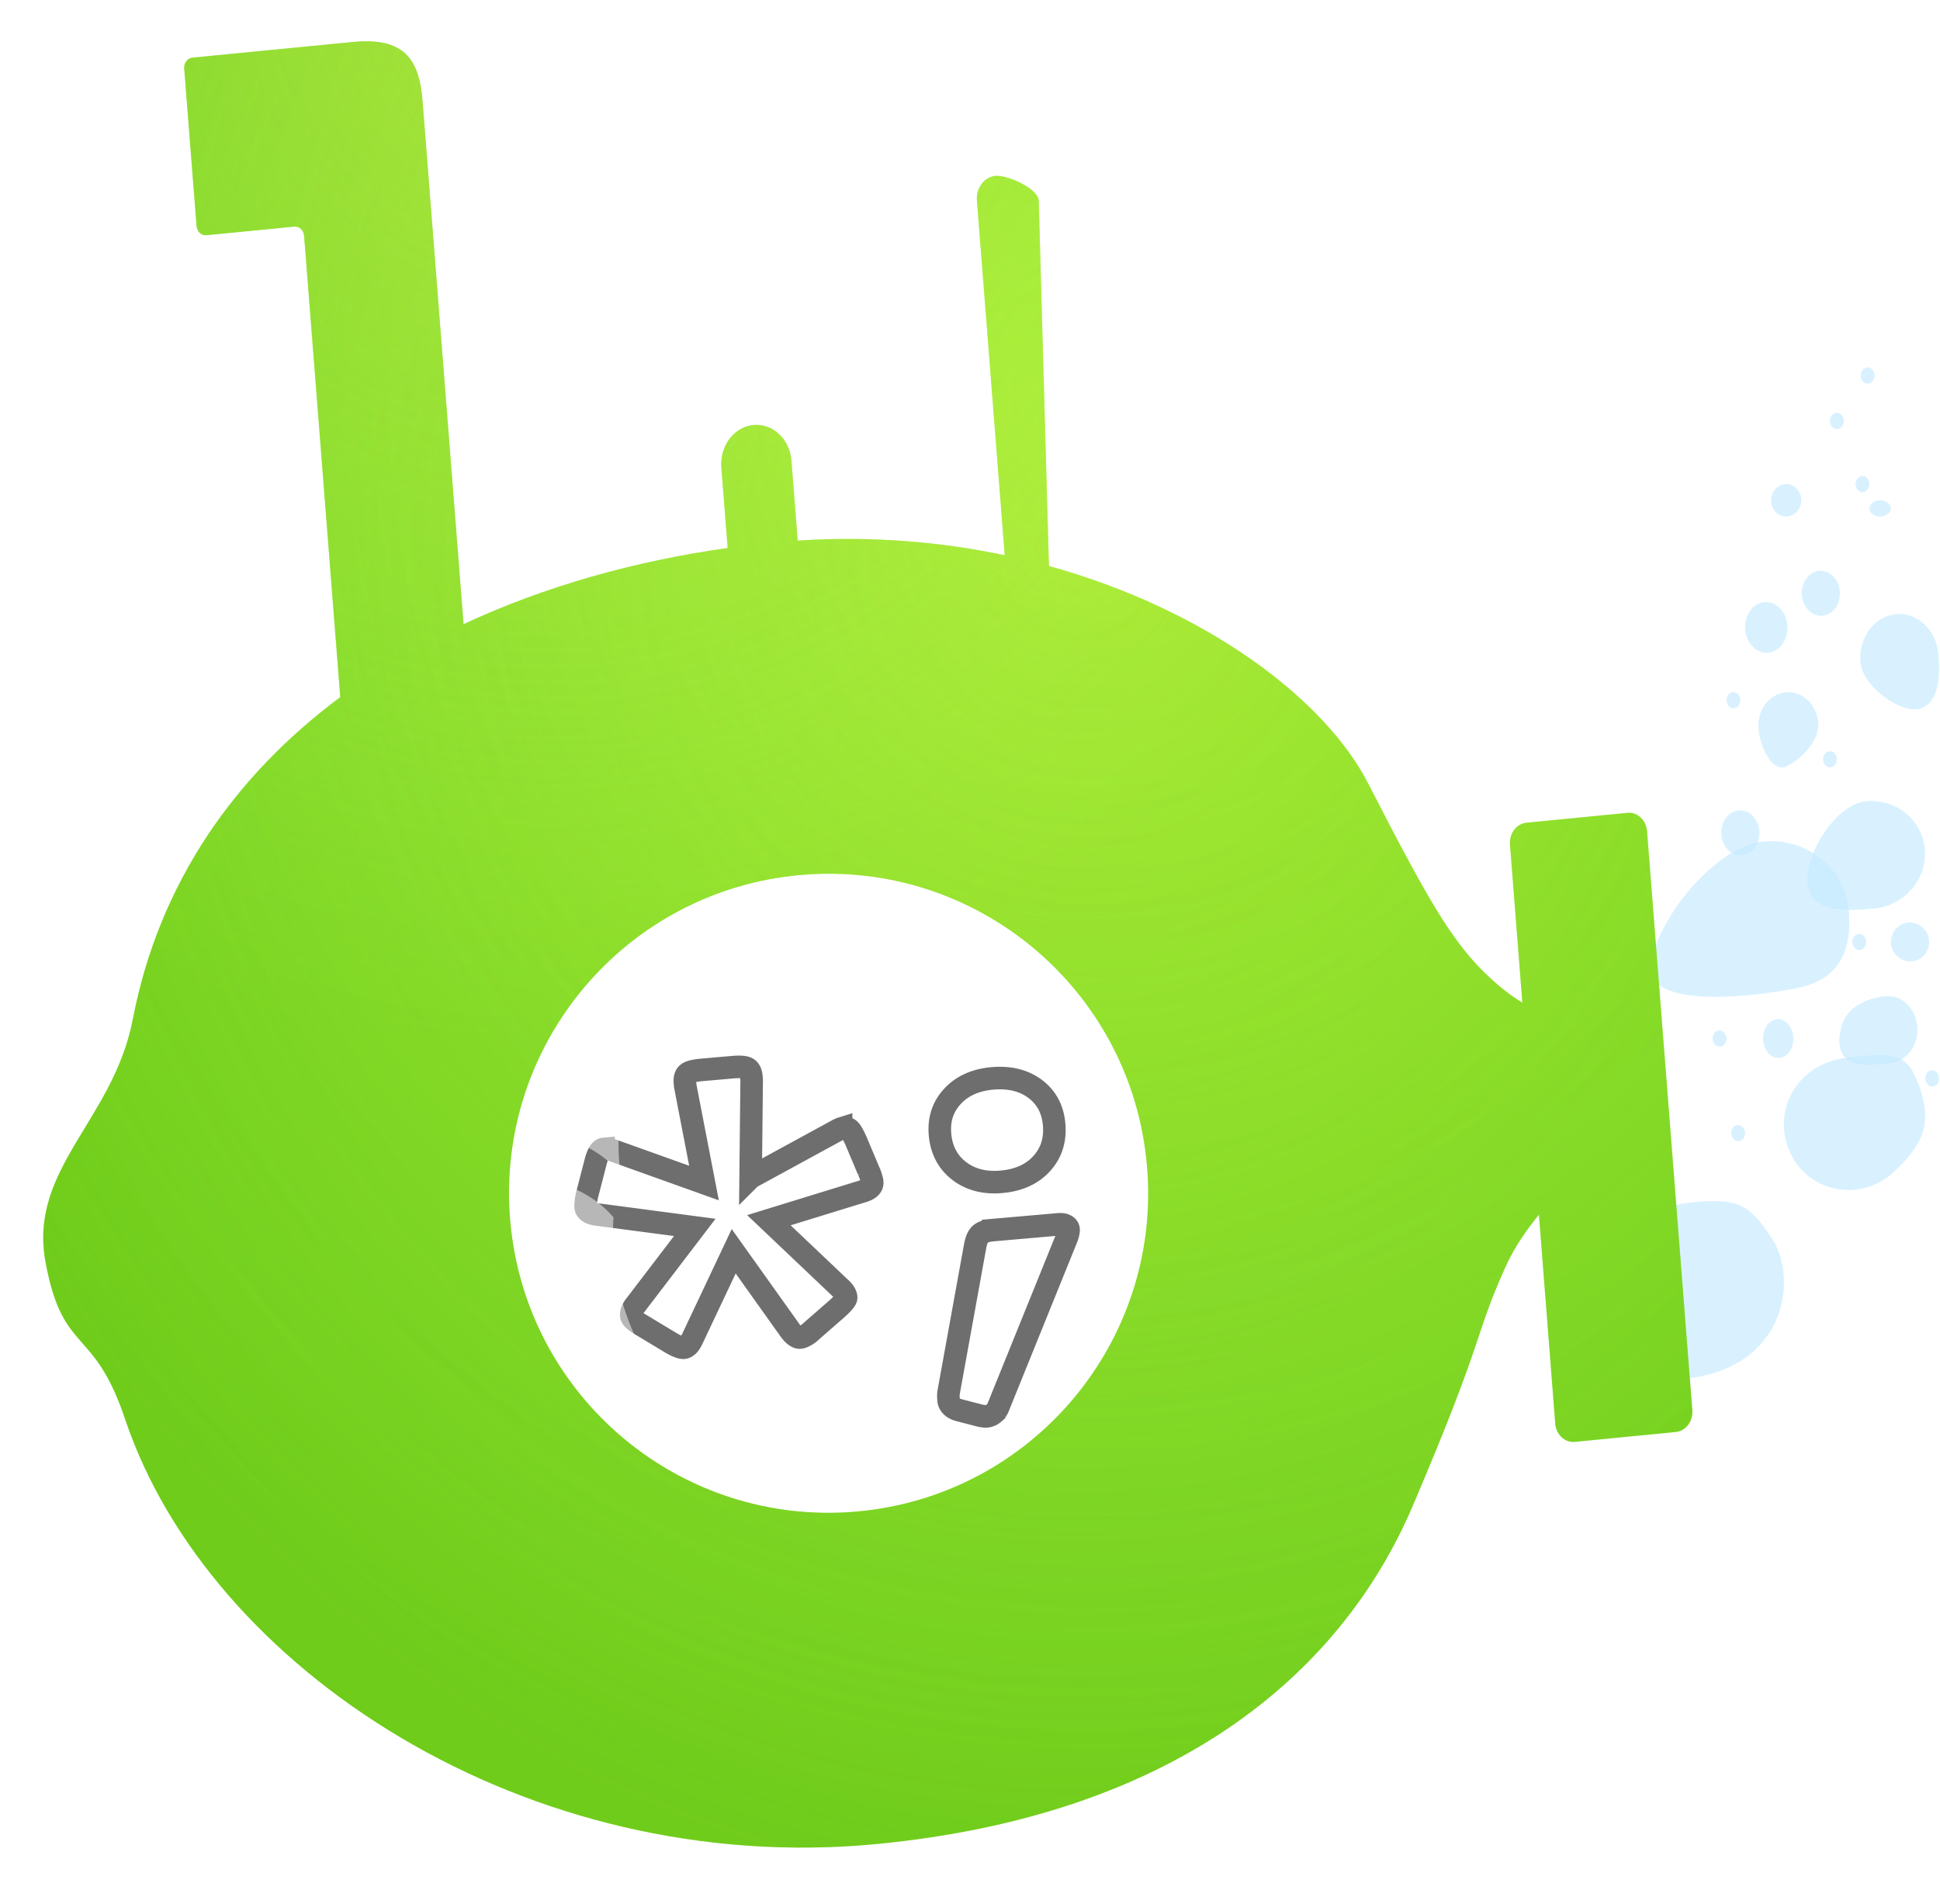 <svg width="1032" height="1013" xmlns="http://www.w3.org/2000/svg" xmlns:xlink="http://www.w3.org/1999/xlink"><defs><radialGradient cx="40.298%" cy="44.602%" fx="40.298%" fy="44.602%" r="43.507%" id="b"><stop stop-color="#FFF" stop-opacity=".35" offset="0%"/><stop stop-color="#FFF" stop-opacity="0" offset="100%"/></radialGradient><ellipse id="a" cx="414.931" cy="617.674" rx="180.92" ry="179.696"/><filter x="-50%" y="-50%" width="200%" height="200%" filterUnits="objectBoundingBox" id="c"><feOffset dx="2" dy="4" in="SourceAlpha" result="shadowOffsetOuter1"/><feGaussianBlur stdDeviation="15" in="shadowOffsetOuter1" result="shadowBlurOuter1"/><feColorMatrix values="0 0 0 0 0 0 0 0 0 0 0 0 0 0 0 0 0 0 0.145 0" in="shadowBlurOuter1" result="shadowMatrixOuter1"/><feMerge><feMergeNode in="shadowMatrixOuter1"/><feMergeNode in="SourceGraphic"/></feMerge></filter><radialGradient cx="32.492%" cy="33.218%" fx="32.492%" fy="33.218%" r="24.252%" id="e"><stop stop-color="#FFF" stop-opacity=".8" offset="0%"/><stop stop-color="#FFF" stop-opacity=".02" offset="100%"/></radialGradient><path id="d" d="M126.989 289.818c-1.793-22.69-22.272-39.24-45.741-36.967-23.47 2.274-53.84 36.967-59.56 63.947-5.72 26.98 59.56 18.002 79.185 13.698 19.625-4.303 27.909-17.987 26.116-40.678z"/><path id="f" d="M167.392 257.109c-1.245-15.75-15.252-27.257-31.287-25.703-16.035 1.553-32.397 27.771-31.152 43.52 1.244 15.75 19.622 15.065 35.657 13.512 16.035-1.554 28.026-15.58 26.782-31.33z"/><path id="g" d="M110.72 189.672c-.776-9.816-8.531-17.083-17.322-16.231-8.79.852-15.288 9.5-14.513 19.315.776 9.816 7.272 23.246 14.513 20.227 7.241-3.02 18.097-13.496 17.321-23.311z"/><path id="h" d="M164.762 182.16c10.043-2.845 10.825-16.87 9.883-28.793-1.026-12.985-11.158-22.61-22.632-21.499-11.473 1.112-19.943 12.54-18.917 25.524 1.026 12.985 21.624 27.613 31.666 24.768z"/><path id="i" d="M86.051 463.97c-12.61-19.042-18.402-21.484-43.604-19.042C17.245 447.37-1.68 468.4.177 491.9c1.856 23.5 10.67 55.898 52.811 44.359 42.142-11.54 45.674-53.25 33.063-72.29z"/><path id="j" d="M163.369 351.367c-.774-9.799-8.28-17.075-16.766-16.253-8.485.822-23.912 4.78-24.687 22.716-.774 17.937 19.005 13.59 27.49 12.768 8.486-.823 14.737-9.432 13.963-19.23z"/><path id="k" d="M164.07 382.04c-6.63-18.05-14.556-16.893-38.775-14.077-24.22 2.817-39.243 26.062-30.273 48.684 8.97 22.622 37.658 28.836 55.815 12.077 18.156-16.76 19.862-28.636 13.232-46.685z"/><path id="l" d="M122.196 119.775c-.522-6.604-5.476-11.519-11.065-10.977-5.59.541-9.698 6.334-9.176 12.938.522 6.604 5.476 11.519 11.065 10.977 5.59-.541 9.697-6.334 9.176-12.938z"/><path id="m" d="M79.37 247.253c-.521-6.604-5.475-11.518-11.064-10.977-5.59.542-9.698 6.334-9.176 12.938.522 6.605 5.476 11.52 11.065 10.978 5.59-.542 9.697-6.334 9.176-12.939z"/><path id="n" d="M136.167 305.924c-.19-2.376-1.984-4.144-4.01-3.95-2.025.195-3.513 2.28-3.324 4.655.189 2.376 1.984 4.144 4.01 3.949 2.024-.195 3.513-2.279 3.324-4.654z"/><path id="o" d="M61.868 357.315c-.19-2.376-1.985-4.144-4.01-3.95-2.025.196-3.514 2.28-3.325 4.655.19 2.376 1.985 4.144 4.01 3.95 2.025-.195 3.514-2.28 3.325-4.655z"/><path id="p" d="M71.75 407.602c-.19-2.376-1.985-4.144-4.01-3.949-2.025.195-3.514 2.279-3.325 4.655.19 2.375 1.984 4.143 4.01 3.949 2.025-.195 3.514-2.28 3.325-4.655z"/><path id="q" d="M174.972 378.55c-.189-2.375-1.984-4.143-4.01-3.948-2.025.195-3.513 2.278-3.324 4.654.189 2.376 1.984 4.144 4.01 3.95 2.025-.196 3.513-2.28 3.324-4.655z"/><path id="r" d="M169.638 305.43c-.521-5.693-5.475-9.93-11.065-9.463-5.589.467-9.697 5.46-9.175 11.155.521 5.693 5.475 9.93 11.065 9.464 5.589-.467 9.697-5.461 9.175-11.155z"/><path id="s" d="M97.409 356.822c-.413-5.693-4.334-9.93-8.758-9.464-4.424.467-7.676 5.461-7.263 11.155.413 5.694 4.334 9.93 8.758 9.464 4.424-.467 7.676-5.461 7.263-11.155z"/><path id="t" d="M84.115 152.367c6.205-.602 10.759-7.116 10.172-14.55-.588-7.435-6.094-12.974-12.299-12.373-6.205.601-10.759 7.115-10.171 14.55.587 7.434 6.093 12.974 12.298 12.373z"/><path id="u" d="M94.316 79.882c4.427-.429 7.713-4.625 7.337-9.374-.375-4.748-4.268-8.25-8.695-7.82-4.428.429-7.713 4.626-7.338 9.374s4.268 8.25 8.696 7.82z"/><path id="v" d="M144.104 79.9c3.155-.214 5.496-2.313 5.228-4.687-.267-2.374-3.041-4.125-6.196-3.91-3.155.214-5.496 2.313-5.23 4.687.268 2.374 3.043 4.125 6.198 3.91z"/><path id="w" d="M120.914 33.338c2.027-.215 3.531-2.313 3.36-4.687-.172-2.374-1.955-4.125-3.981-3.91-2.027.214-3.531 2.312-3.36 4.686.172 2.374 1.955 4.125 3.981 3.91z"/><path id="x" d="M134.514 66.951c2.027-.215 3.53-2.313 3.359-4.687-.172-2.374-1.954-4.125-3.981-3.91-2.027.214-3.53 2.313-3.36 4.687.173 2.374 1.955 4.124 3.982 3.91z"/><path id="y" d="M65.878 181.988c2.027-.214 3.53-2.313 3.359-4.687-.172-2.374-1.954-4.125-3.98-3.91-2.028.214-3.532 2.313-3.36 4.687.172 2.374 1.954 4.125 3.981 3.91z"/><path id="z" d="M117.231 213.398c2.027-.215 3.53-2.313 3.36-4.687-.173-2.374-1.955-4.125-3.982-3.91-2.027.214-3.53 2.312-3.359 4.686.172 2.374 1.954 4.125 3.981 3.91z"/><path id="A" d="M137.256 9.2c2.026-.214 3.53-2.313 3.359-4.687-.172-2.374-1.954-4.124-3.981-3.91-2.027.215-3.531 2.313-3.36 4.687.172 2.374 1.955 4.125 3.982 3.91z"/><ellipse id="B" cx="424.5" cy="614.5" rx="193.382" ry="199.843"/><radialGradient cx="64.471%" cy="19.197%" fx="64.471%" fy="19.197%" r="79.087%" id="D"><stop stop-color="#2A6E09" stop-opacity="0" offset="0%"/><stop stop-color="#308706" stop-opacity=".4" offset="100%"/></radialGradient><radialGradient cx="63.339%" cy="27.259%" fx="63.339%" fy="27.259%" r="89.324%" id="E"><stop stop-color="#FFEF6E" stop-opacity=".301" offset="0%"/><stop stop-color="#C6FA6E" stop-opacity=".113" offset="67.773%"/><stop stop-color="#BAFF6E" stop-opacity="0" offset="100%"/></radialGradient><radialGradient cx="31.054%" cy="-4.953%" fx="31.054%" fy="-4.953%" r="60.637%" id="F"><stop stop-color="#FFEF6E" stop-opacity=".301" offset="0%"/><stop stop-color="#C6FA6E" stop-opacity=".113" offset="67.773%"/><stop stop-color="#BAFF6E" stop-opacity="0" offset="100%"/></radialGradient><path d="M786.832 512.478c-3.919-2.447-7.969-5.212-12.054-8.66-23.161-19.544-35.298-40.477-70.03-108.079-22.839-44.455-85.58-92.286-169.76-115.582l-5.43-194.47c-.522-6.663-17.065-13.688-23.016-13.107-5.964.582-10.375 6.452-9.853 13.108l14.791 188.737c-34.102-7.213-71.176-10.354-110.145-7.794l-3.332-42.518c-.9-11.484-9.969-19.979-20.26-18.974-10.29 1.005-17.902 11.128-17.001 22.613l3.355 42.82c-49.536 6.967-97.452 20.426-140.509 40.523L201.787 32.909c-1.801-22.977-10.133-34.194-37.404-31.53L79.37 9.68c-2.634.258-4.593 2.854-4.362 5.799l6.567 83.786c.23 2.95 2.558 5.123 5.199 4.865l46.804-4.571c2.64-.258 4.97 1.926 5.2 4.88l19.239 245.475c-55.78 41.508-96.328 98.456-110.355 171.35-10.37 53.889-55.657 79.54-46.428 129.286 9.229 49.746 25.51 33.37 42.329 83.487 44.55 132.75 213.677 244.054 399.915 226.042 156.094-15.096 245.979-88.308 285.068-179.978 39.089-91.67 32.116-88.642 49.054-126.523 5.1-11.406 11.577-20.305 18.048-28.326l8.685 111.113c.463 5.919 5.12 10.283 10.404 9.765l53.762-5.265c5.28-.517 9.193-5.728 8.73-11.639L853.157 421.24c-.463-5.919-5.12-10.283-10.404-9.765l-53.762 5.265c-5.28.517-9.193 5.728-8.73 11.639l6.572 84.098zm-354.23 270.75c93.53-8.183 162.719-90.639 154.536-184.17-8.183-93.53-90.638-162.72-184.17-154.536-93.53 8.183-162.719 90.638-154.536 184.17 8.183 93.53 90.638 162.719 184.17 154.536z" id="C"/></defs><g fill="none" fill-rule="evenodd"><g transform="translate(23 21)"><use fill-opacity=".2" fill="#FFF" xlink:href="#a"/><use fill="url(#b)" xlink:href="#a"/></g><path d="M399.306 626.5l45.686-24.914c1.078-.597 1.893-.983 2.443-1.156a7.368 7.368 0 0 1 1.573-.326c1.247-.11 2.285.27 3.115 1.14.83.87 1.948 2.877 3.354 6.02l6.423 15.268a28.508 28.508 0 0 1 1.458 3.735c.353 1.163.557 2.056.611 2.68.098 1.121-.287 2.097-1.157 2.927-.87.83-2.286 1.52-4.248 2.068l-49.545 15.264 37.814 35.889c.95.796 1.714 1.64 2.295 2.532.58.891.909 1.773.985 2.646.054.623-.433 1.514-1.462 2.672-1.03 1.158-2.42 2.504-4.17 4.04l-12.256 10.683c-1.274 1.242-2.51 2.198-3.707 2.868-1.197.67-2.17 1.038-2.918 1.103-.748.066-1.592-.237-2.53-.91-.938-.67-1.836-1.597-2.693-2.779l-30.076-42.219-22.101 46.784c-.742 1.573-1.49 2.706-2.247 3.4-.756.695-1.508 1.075-2.256 1.14-.748.065-1.806-.187-3.175-.759-1.37-.57-2.851-1.352-4.445-2.343l-13.926-8.393c-2.115-1.197-3.683-2.253-4.706-3.168-1.022-.916-1.566-1.748-1.631-2.496-.077-.873.094-1.798.51-2.777.417-.979 1.024-1.943 1.82-2.892l31.447-41.194-51.475-6.804c-2.028-.2-3.607-.658-4.738-1.375-1.13-.718-1.74-1.576-1.827-2.573-.054-.623-.014-1.6.12-2.931.136-1.331.392-2.704.771-4.12l4.082-15.81c1.287-5.388 2.82-7.972 4.565-8.125a10.47 10.47 0 0 1 2.363.076c.826.116 1.63.328 2.411.637l48.636 17.416-9.989-51.703-.163-1.87c-.197-2.244.293-3.826 1.469-4.745 1.176-.92 3.696-1.548 7.561-1.887l16.458-1.44c3.74-.327 6.269-.14 7.586.562 1.318.701 2.075 2.174 2.272 4.418l.163 1.87-.55 51.871zm129.011 27.95l34.731-3.039c1.557-.136 2.823.047 3.798.55.975.503 1.505 1.241 1.59 2.214.043.486-.025 1.105-.205 1.856a27.24 27.24 0 0 1-.738 2.49l-36.15 89.331c-.545 1.616-1.41 2.942-2.593 3.977a7.03 7.03 0 0 1-4.111 1.756c-.39.034-.858.002-1.405-.097a22.67 22.67 0 0 0-1.565-.231l-11.435-2.97c-1.705-.439-3.04-1.13-4.005-2.076-.964-.945-1.498-2-1.6-3.168-.094-1.07-.14-1.875-.138-2.414.002-.54.03-1.057.085-1.552l14.083-77.695c.586-3.384 1.54-5.649 2.861-6.794 1.321-1.144 3.587-1.857 6.797-2.138zm-.442-80.689c9.145-.8 16.733 1.06 22.766 5.581 6.032 4.521 9.401 10.819 10.108 18.894.723 8.269-1.487 15.226-6.63 20.872-5.142 5.645-12.286 8.868-21.43 9.668-8.951.783-16.448-1.159-22.493-5.826-6.045-4.666-9.43-11.134-10.153-19.403-.698-7.978 1.529-14.74 6.68-20.289 5.151-5.548 12.202-8.714 21.152-9.497z" stroke="#4A4A4A" stroke-width="12" fill="#FFF"/><path d="M786.832 512.478c-3.919-2.447-7.969-5.212-12.054-8.66-23.161-19.544-35.298-40.477-70.03-108.079-22.958-44.688-86.24-92.787-171.086-115.947L518.285 83.591c-.522-6.664-5.792-11.592-11.743-11.011-5.964.582-10.375 6.452-9.853 13.108l14.791 188.737c-34.102-7.213-71.176-10.354-110.145-7.794l-3.332-42.518c-.9-11.484-9.969-19.979-20.26-18.974-10.29 1.005-17.902 11.128-17.001 22.613l3.355 42.82c-49.536 6.967-97.452 20.426-140.509 40.523L201.787 32.909c-1.801-22.977-10.133-34.194-37.404-31.53L79.37 9.68c-2.634.258-4.593 2.854-4.362 5.799l6.567 83.786c.23 2.95 2.558 5.123 5.199 4.865l46.804-4.571c2.64-.258 4.97 1.926 5.2 4.88l19.239 245.475c-55.78 41.508-96.328 98.456-110.355 171.35-10.37 53.889-55.657 79.54-46.428 129.286 9.229 49.746 25.51 33.37 42.329 83.487 44.55 132.75 213.677 244.054 399.915 226.042 156.094-15.096 245.979-88.308 285.068-179.978 39.089-91.67 32.116-88.642 49.054-126.523 5.1-11.406 11.577-20.305 18.048-28.326l8.685 111.113c.463 5.919 5.12 10.283 10.404 9.765l53.762-5.265c5.28-.517 9.193-5.728 8.73-11.639L853.157 421.24c-.463-5.919-5.12-10.283-10.404-9.765l-53.762 5.265c-5.28.517-9.193 5.728-8.73 11.639l6.572 84.098zM404 904.05c181.15 0 328-129.166 328-288.5s-146.85-288.5-328-288.5S76 456.217 76 615.55s146.85 288.5 328 288.5z" fill="#fff" filter="url(#c)" transform="translate(23 21)"/><g transform="translate(856.536 194.899)"><use fill-opacity=".6" fill="#FFF" xlink:href="#d"/><use fill="url(#e)" xlink:href="#d"/><use fill-opacity=".15" fill="#00A2FF" xlink:href="#d"/></g><g transform="translate(856.536 194.899)"><use fill-opacity=".6" fill="#FFF" xlink:href="#f"/><use fill="url(#e)" xlink:href="#f"/><use fill-opacity=".15" fill="#00A2FF" xlink:href="#f"/></g><g transform="translate(856.536 194.899)"><use fill-opacity=".6" fill="#FFF" xlink:href="#g"/><use fill="url(#e)" xlink:href="#g"/><use fill-opacity=".15" fill="#00A2FF" xlink:href="#g"/></g><g transform="translate(856.536 194.899)"><use fill-opacity=".6" fill="#FFF" xlink:href="#h"/><use fill="url(#e)" xlink:href="#h"/><use fill-opacity=".15" fill="#00A2FF" xlink:href="#h"/></g><g transform="translate(856.536 194.899)"><use fill-opacity=".6" fill="#FFF" xlink:href="#i"/><use fill="url(#e)" xlink:href="#i"/><use fill-opacity=".15" fill="#00A2FF" xlink:href="#i"/></g><g transform="translate(856.536 194.899)"><use fill-opacity=".6" fill="#FFF" xlink:href="#j"/><use fill="url(#e)" xlink:href="#j"/><use fill-opacity=".15" fill="#00A2FF" xlink:href="#j"/></g><g transform="translate(856.536 194.899)"><use fill-opacity=".6" fill="#FFF" xlink:href="#k"/><use fill="url(#e)" xlink:href="#k"/><use fill-opacity=".15" fill="#00A2FF" xlink:href="#k"/></g><g transform="translate(856.536 194.899)"><use fill-opacity=".6" fill="#FFF" xlink:href="#l"/><use fill="url(#e)" xlink:href="#l"/><use fill-opacity=".15" fill="#00A2FF" xlink:href="#l"/></g><g transform="translate(856.536 194.899)"><use fill-opacity=".6" fill="#FFF" xlink:href="#m"/><use fill="url(#e)" xlink:href="#m"/><use fill-opacity=".15" fill="#00A2FF" xlink:href="#m"/></g><g transform="translate(856.536 194.899)"><use fill-opacity=".6" fill="#FFF" xlink:href="#n"/><use fill="url(#e)" xlink:href="#n"/><use fill-opacity=".15" fill="#00A2FF" xlink:href="#n"/></g><g transform="translate(856.536 194.899)"><use fill-opacity=".6" fill="#FFF" xlink:href="#o"/><use fill="url(#e)" xlink:href="#o"/><use fill-opacity=".15" fill="#00A2FF" xlink:href="#o"/></g><g transform="translate(856.536 194.899)"><use fill-opacity=".6" fill="#FFF" xlink:href="#p"/><use fill="url(#e)" xlink:href="#p"/><use fill-opacity=".15" fill="#00A2FF" xlink:href="#p"/></g><g transform="translate(856.536 194.899)"><use fill-opacity=".6" fill="#FFF" xlink:href="#q"/><use fill="url(#e)" xlink:href="#q"/><use fill-opacity=".15" fill="#00A2FF" xlink:href="#q"/></g><g transform="translate(856.536 194.899)"><use fill-opacity=".6" fill="#FFF" xlink:href="#r"/><use fill="url(#e)" xlink:href="#r"/><use fill-opacity=".15" fill="#00A2FF" xlink:href="#r"/></g><g transform="translate(856.536 194.899)"><use fill-opacity=".6" fill="#FFF" xlink:href="#s"/><use fill="url(#e)" xlink:href="#s"/><use fill-opacity=".15" fill="#00A2FF" xlink:href="#s"/></g><g transform="translate(856.536 194.899)"><use fill-opacity=".6" fill="#FFF" xlink:href="#t"/><use fill="url(#e)" xlink:href="#t"/><use fill-opacity=".15" fill="#00A2FF" xlink:href="#t"/></g><g transform="translate(856.536 194.899)"><use fill-opacity=".6" fill="#FFF" xlink:href="#u"/><use fill="url(#e)" xlink:href="#u"/><use fill-opacity=".15" fill="#00A2FF" xlink:href="#u"/></g><g transform="translate(856.536 194.899)"><use fill-opacity=".6" fill="#FFF" xlink:href="#v"/><use fill="url(#e)" xlink:href="#v"/><use fill-opacity=".15" fill="#00A2FF" xlink:href="#v"/></g><g transform="translate(856.536 194.899)"><use fill-opacity=".6" fill="#FFF" xlink:href="#w"/><use fill="url(#e)" xlink:href="#w"/><use fill-opacity=".15" fill="#00A2FF" xlink:href="#w"/></g><g transform="translate(856.536 194.899)"><use fill-opacity=".6" fill="#FFF" xlink:href="#x"/><use fill="url(#e)" xlink:href="#x"/><use fill-opacity=".15" fill="#00A2FF" xlink:href="#x"/></g><g transform="translate(856.536 194.899)"><use fill-opacity=".6" fill="#FFF" xlink:href="#y"/><use fill="url(#e)" xlink:href="#y"/><use fill-opacity=".15" fill="#00A2FF" xlink:href="#y"/></g><g transform="translate(856.536 194.899)"><use fill-opacity=".6" fill="#FFF" xlink:href="#z"/><use fill="url(#e)" xlink:href="#z"/><use fill-opacity=".15" fill="#00A2FF" xlink:href="#z"/></g><g transform="translate(856.536 194.899)"><use fill-opacity=".6" fill="#FFF" xlink:href="#A"/><use fill="url(#e)" xlink:href="#A"/><use fill-opacity=".15" fill="#00A2FF" xlink:href="#A"/></g><g transform="translate(23 21)"><use fill-opacity=".2" fill="#FFF" xlink:href="#B"/><use xlink:href="#B"/></g><path d="M280.442 626.353s-7.893 123.363 109.698 159.646c16.426 0-5.602-15.894-5.602-15.894s-63.839-46.016-58.155-122.399c-17.52-20.7-45.941-21.353-45.941-21.353zm4.135-20.492s23.824-6.029 45.513 18.447c-8.52-60.746 37.031-114.43 37.031-114.43s0-13.004-13.664-7.062c-68.88 46.644-68.88 103.045-68.88 103.045z" fill-opacity=".5" fill="#FFF"/><g transform="translate(23 21)"><use xlink:href="#C"/><use fill="#8AEC1E" xlink:href="#C"/><use fill-opacity=".85" fill="url(#D)" xlink:href="#C"/><use fill="url(#E)" xlink:href="#C"/><use fill="url(#F)" xlink:href="#C"/><use xlink:href="#C"/></g></g></svg>